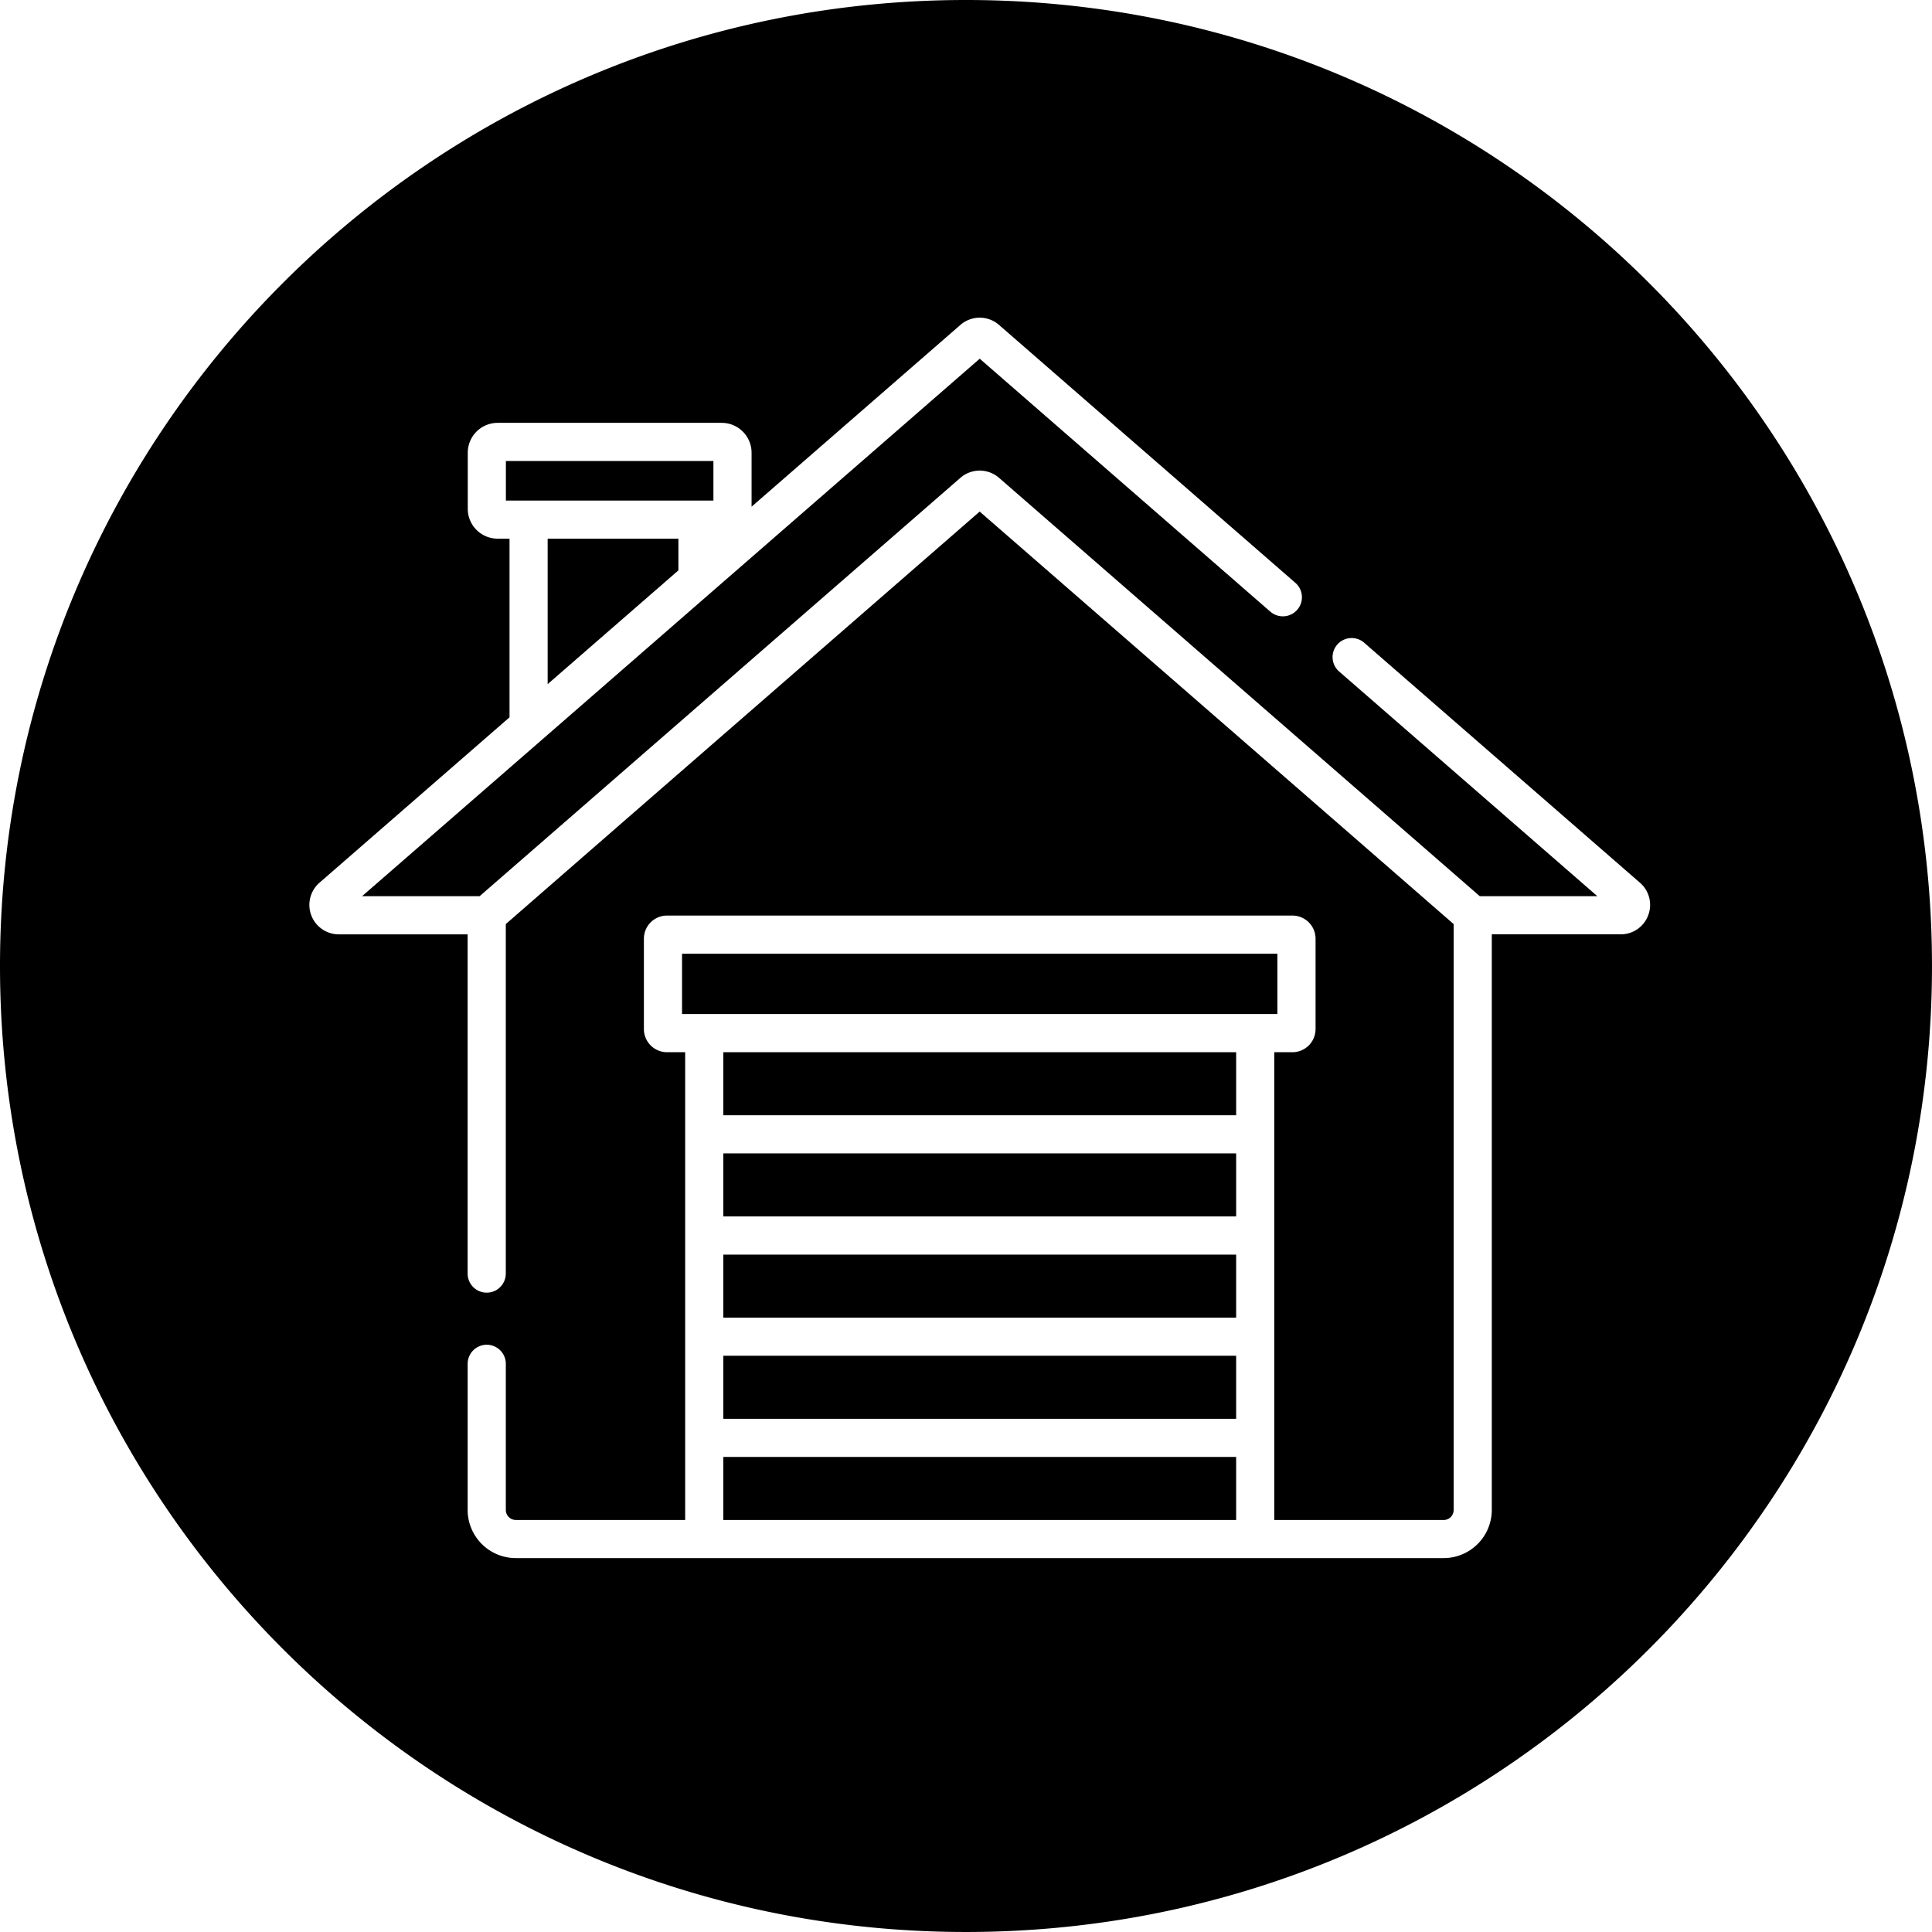 <svg data-name="Слой 1" xmlns="http://www.w3.org/2000/svg" viewBox="0 0 1417.35 1417.35"><title>Монтажная область 1</title><path d="M530.64 994.61h376.22v46.25H530.64zm0 74.24h376.22v46.25H530.64zM371.13 338.2h152.25v29.02H371.13zm30.64 163.7l95.92-83.46v-23.25h-95.92V501.9zm128.87 418.49h376.22v46.25H530.64zm406.48-220.71H500.36v44.24h436.76v-44.24z"/><path d="M708.67 0C317.29 0 0 317.29 0 708.67s317.29 708.67 708.67 708.67 708.67-317.34 708.67-708.67S1100.05 0 708.67 0zm500.49 671.44a21.44 21.44 0 0 1-20.24 14h-94.51v422.29a35.38 35.38 0 0 1-35.34 35.32H378.38a35.34 35.34 0 0 1-35.3-35.32v-107.2a14 14 0 1 1 28 0v107.2a7.36 7.36 0 0 0 7.35 7.35h124.22V771.92h-13.28a17 17 0 0 1-17-17v-66.25a17 17 0 0 1 17-17h458.75a17 17 0 0 1 17 17v66.25a17 17 0 0 1-17 17h-13.29v343.19h124.24a7.36 7.36 0 0 0 7.35-7.35V677.92l-86.7-75.5-261-227.12-261 227.12-86.66 75.5v256.4a14 14 0 0 1-28 0V685.46h-94.5a21.6 21.6 0 0 1-14.19-37.88L373.8 526.24V395.18h-8.75a21.92 21.92 0 0 1-21.89-21.89v-41.17a21.92 21.92 0 0 1 21.89-21.91h164.41a21.93 21.93 0 0 1 21.91 21.91v39.59L704.65 238.3a21.54 21.54 0 0 1 28.17 0l217.5 189.29a14 14 0 1 1-18.4 21.11L718.75 263.15 520.86 435.36 397 543.19 265.61 657.47h86.25l352.79-307a21.59 21.59 0 0 1 28.17 0l352.79 307h86.25l-189.8-165.15a14 14 0 0 1 18.37-21.11l202.67 176.37a21.43 21.43 0 0 1 6.06 23.85z"/><path d="M530.64 846.14h376.22v46.25H530.64zm0-74.22h376.22v46.25H530.64z"/></svg>